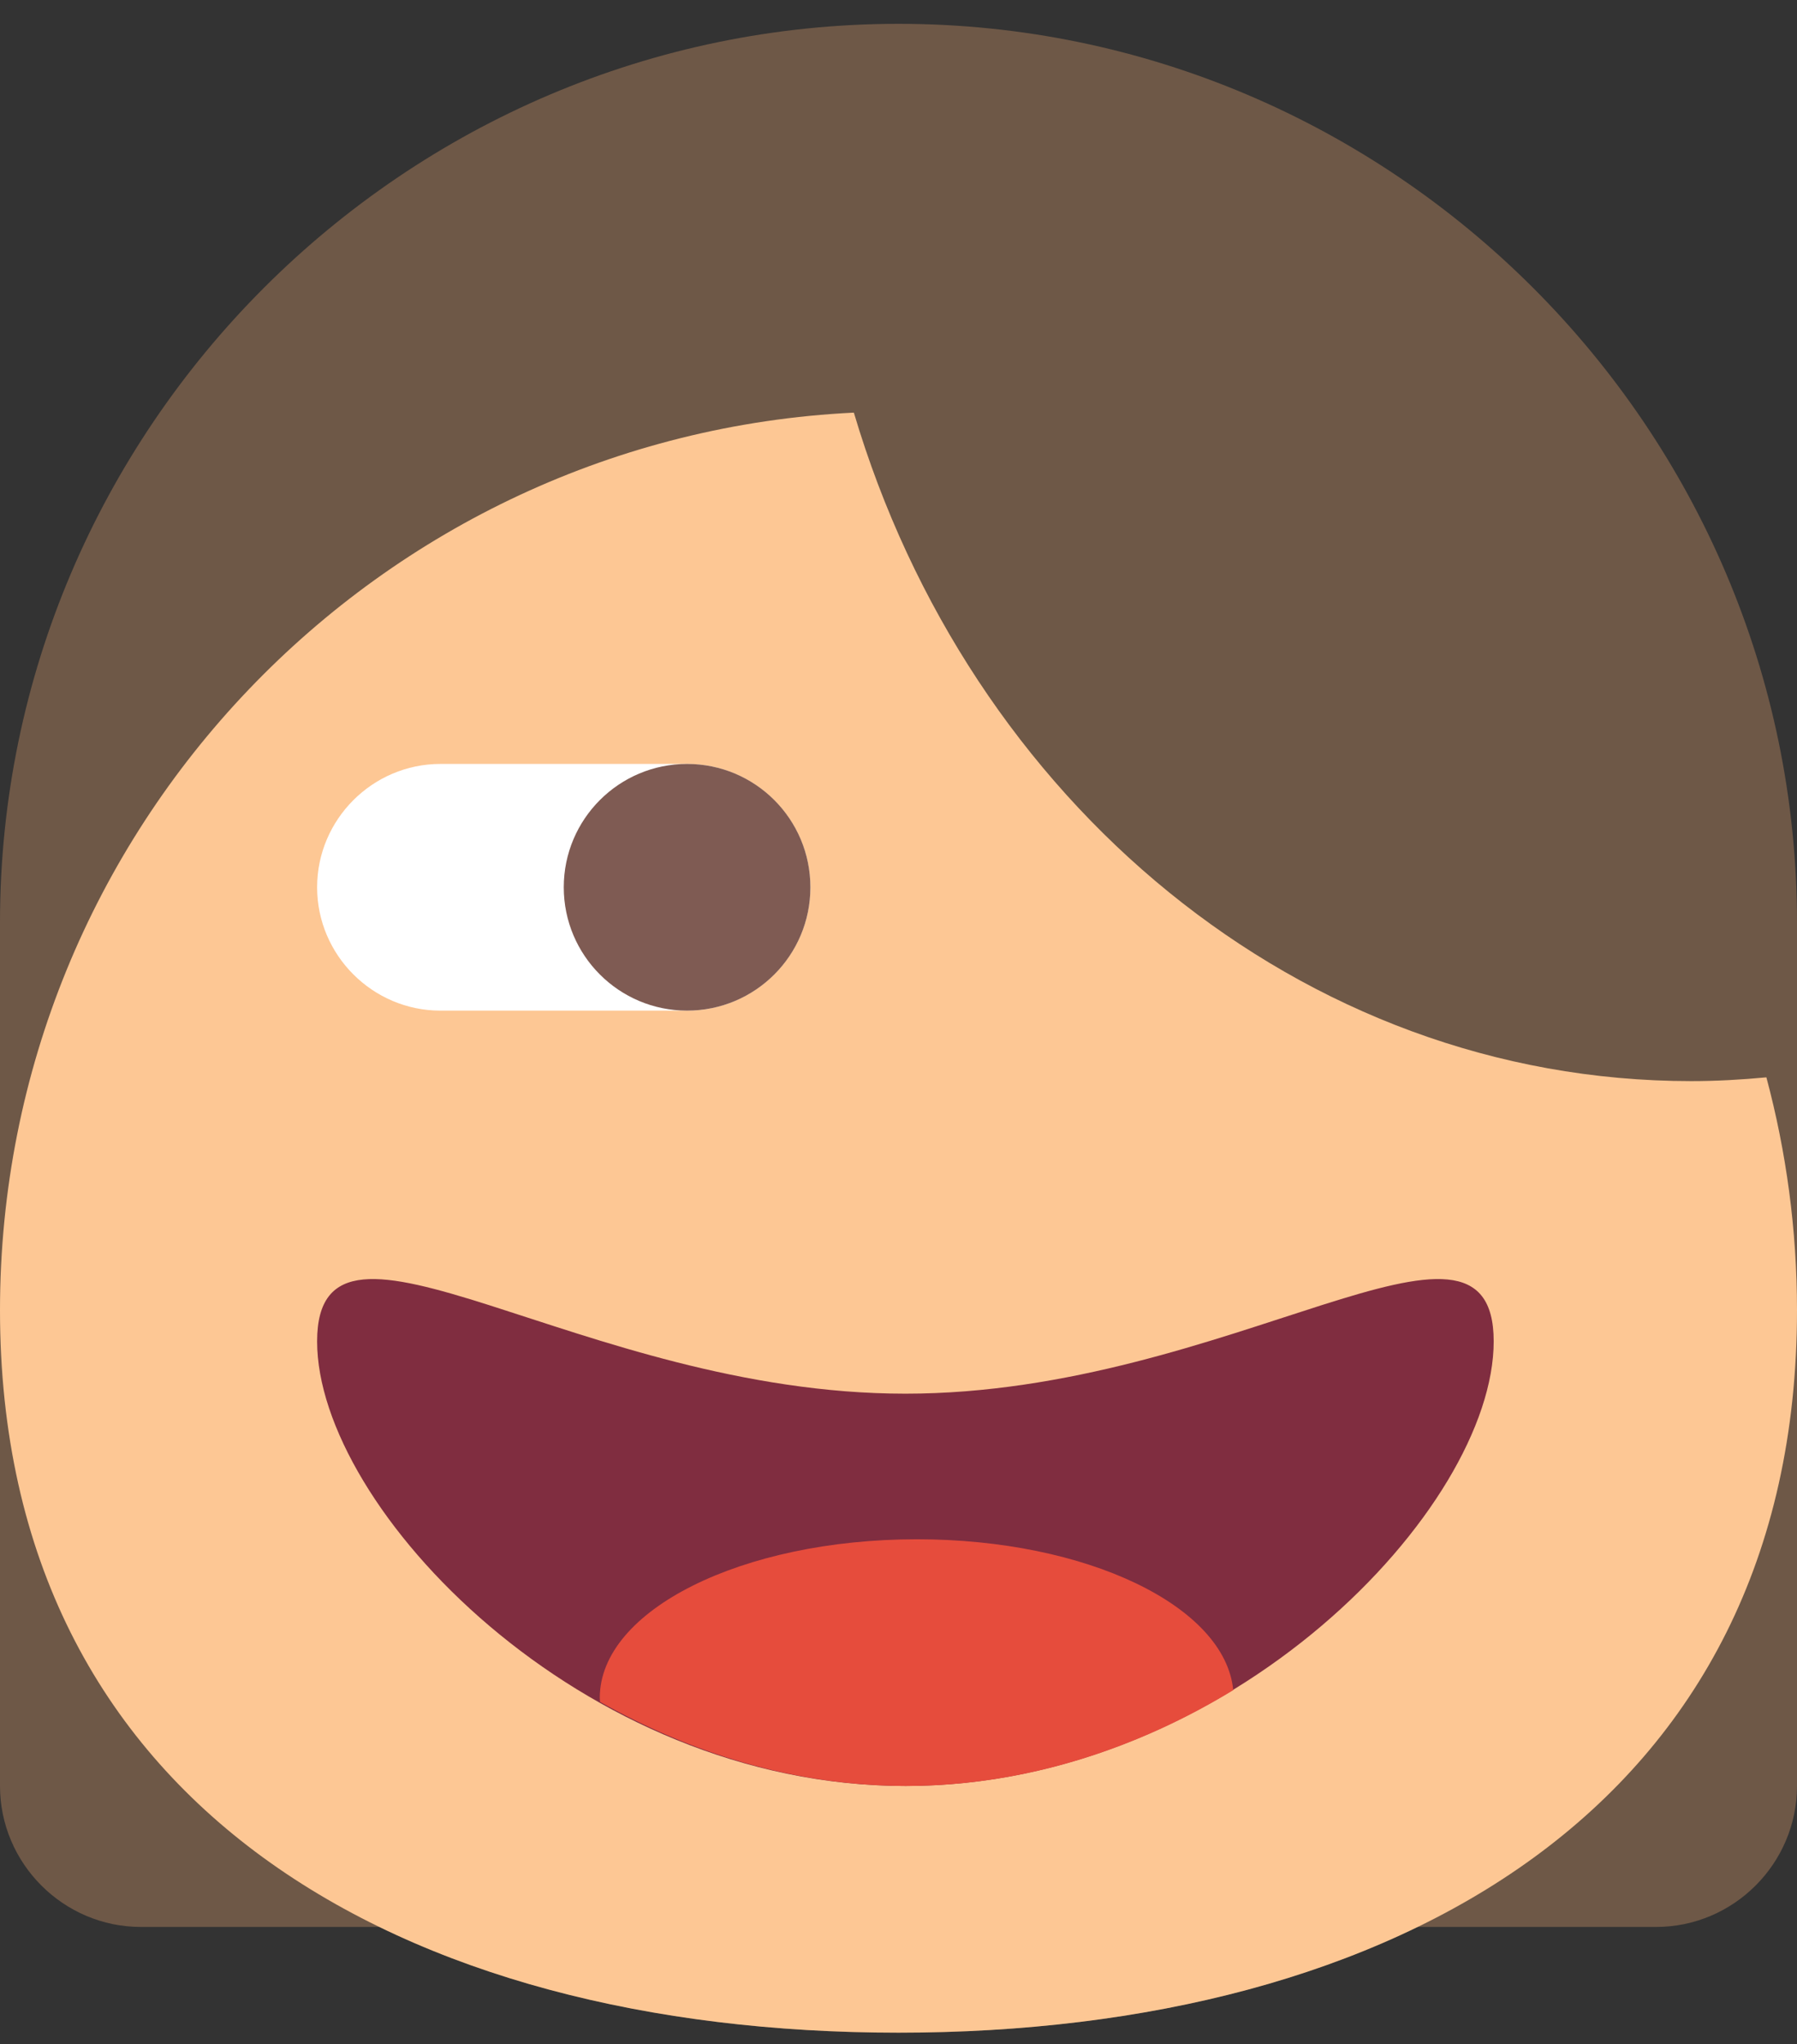<?xml version="1.0" encoding="UTF-8" standalone="no"?>
<svg width="51px" height="58px" viewBox="0 0 51 58" version="1.1" xmlns="http://www.w3.org/2000/svg" xmlns:xlink="http://www.w3.org/1999/xlink" xmlns:sketch="http://www.bohemiancoding.com/sketch/ns">
    <rect x="0" y="0" width="51" height="58" fill="#333333" stroke="none"/>
    <!-- Generator: Sketch 3.2.2 (9983) - http://www.bohemiancoding.com/sketch -->
    <title>124 - Kinky (Flat)</title>
    <desc>Created with Sketch.</desc>
    <defs></defs>
    <g id="Page-1" stroke="none" stroke-width="1" fill="none" fill-rule="evenodd" sketch:type="MSPage">
        <g id="124---Kinky-(Flat)" sketch:type="MSLayerGroup">
            <path d="M25.5,0.676 C11.475,0.676 0,12.151 0,26.176 L0,50.676 C0,52.876 1.8,54.676 4,54.676 L10.778,54.676 C14.937,56.697 20.014,57.676 25.5,57.676 C30.986,57.676 36.063,56.697 40.223,54.676 L47,54.676 C49.2,54.676 51,52.876 51,50.676 L51,26.176 C51,12.151 39.525,0.676 25.5,0.676" id="Fill-10" fill="#6E5847" sketch:type="MSShapeGroup"></path>
            <path id="Stroke-89" stroke="#0096E6" stroke-width="2" stroke-linecap="round" stroke-linejoin="round" sketch:type="MSShapeGroup"></path>
            <path d="M48,30.676 C36.901,30.676 27.498,22.717 24.233,11.708 C10.738,12.368 0,23.517 0,37.176 C0,51.259 11.417,57.676 25.5,57.676 C39.583,57.676 51,51.259 51,37.176 C51,34.89 50.695,32.677 50.131,30.569 C49.428,30.635 48.718,30.676 48,30.676" id="Fill-90" fill="#FDC794" sketch:type="MSShapeGroup"></path>
            <path d="M42.392,38.061 C42.392,42.774 34.917,50.676 25.696,50.676 C16.475,50.676 9,42.774 9,38.061 C9,33.348 16.475,39.545 25.696,39.545 C34.917,39.545 42.392,33.348 42.392,38.061" id="Fill-95" fill="#802D40" sketch:type="MSShapeGroup"></path>
            <path d="M19.5,28.676 L12.5,28.676 C10.575,28.676 9,27.101 9,25.176 C9,23.251 10.575,21.676 12.5,21.676 L19.5,21.676 C21.425,21.676 23,23.251 23,25.176 C23,27.101 21.425,28.676 19.5,28.676" id="Fill-96" fill="#FFFFFF" sketch:type="MSShapeGroup"></path>
            <path d="M23,25.176 C23,27.109 21.433,28.676 19.5,28.676 C17.567,28.676 16,27.109 16,25.176 C16,23.243 17.567,21.676 19.5,21.676 C21.433,21.676 23,23.243 23,25.176" id="Fill-97" fill="#7F5B53" sketch:type="MSShapeGroup"></path>
            <path d="M35,47.957 C34.77,45.574 30.845,43.676 26.022,43.676 C21.052,43.676 17.022,45.69 17.022,48.176 L17.029,48.289 C19.562,49.719 22.531,50.676 25.718,50.676 C29.154,50.676 32.346,49.577 35,47.957" id="Fill-223" fill="#E64C3C" sketch:type="MSShapeGroup"></path>
        </g>
    </g>
</svg>